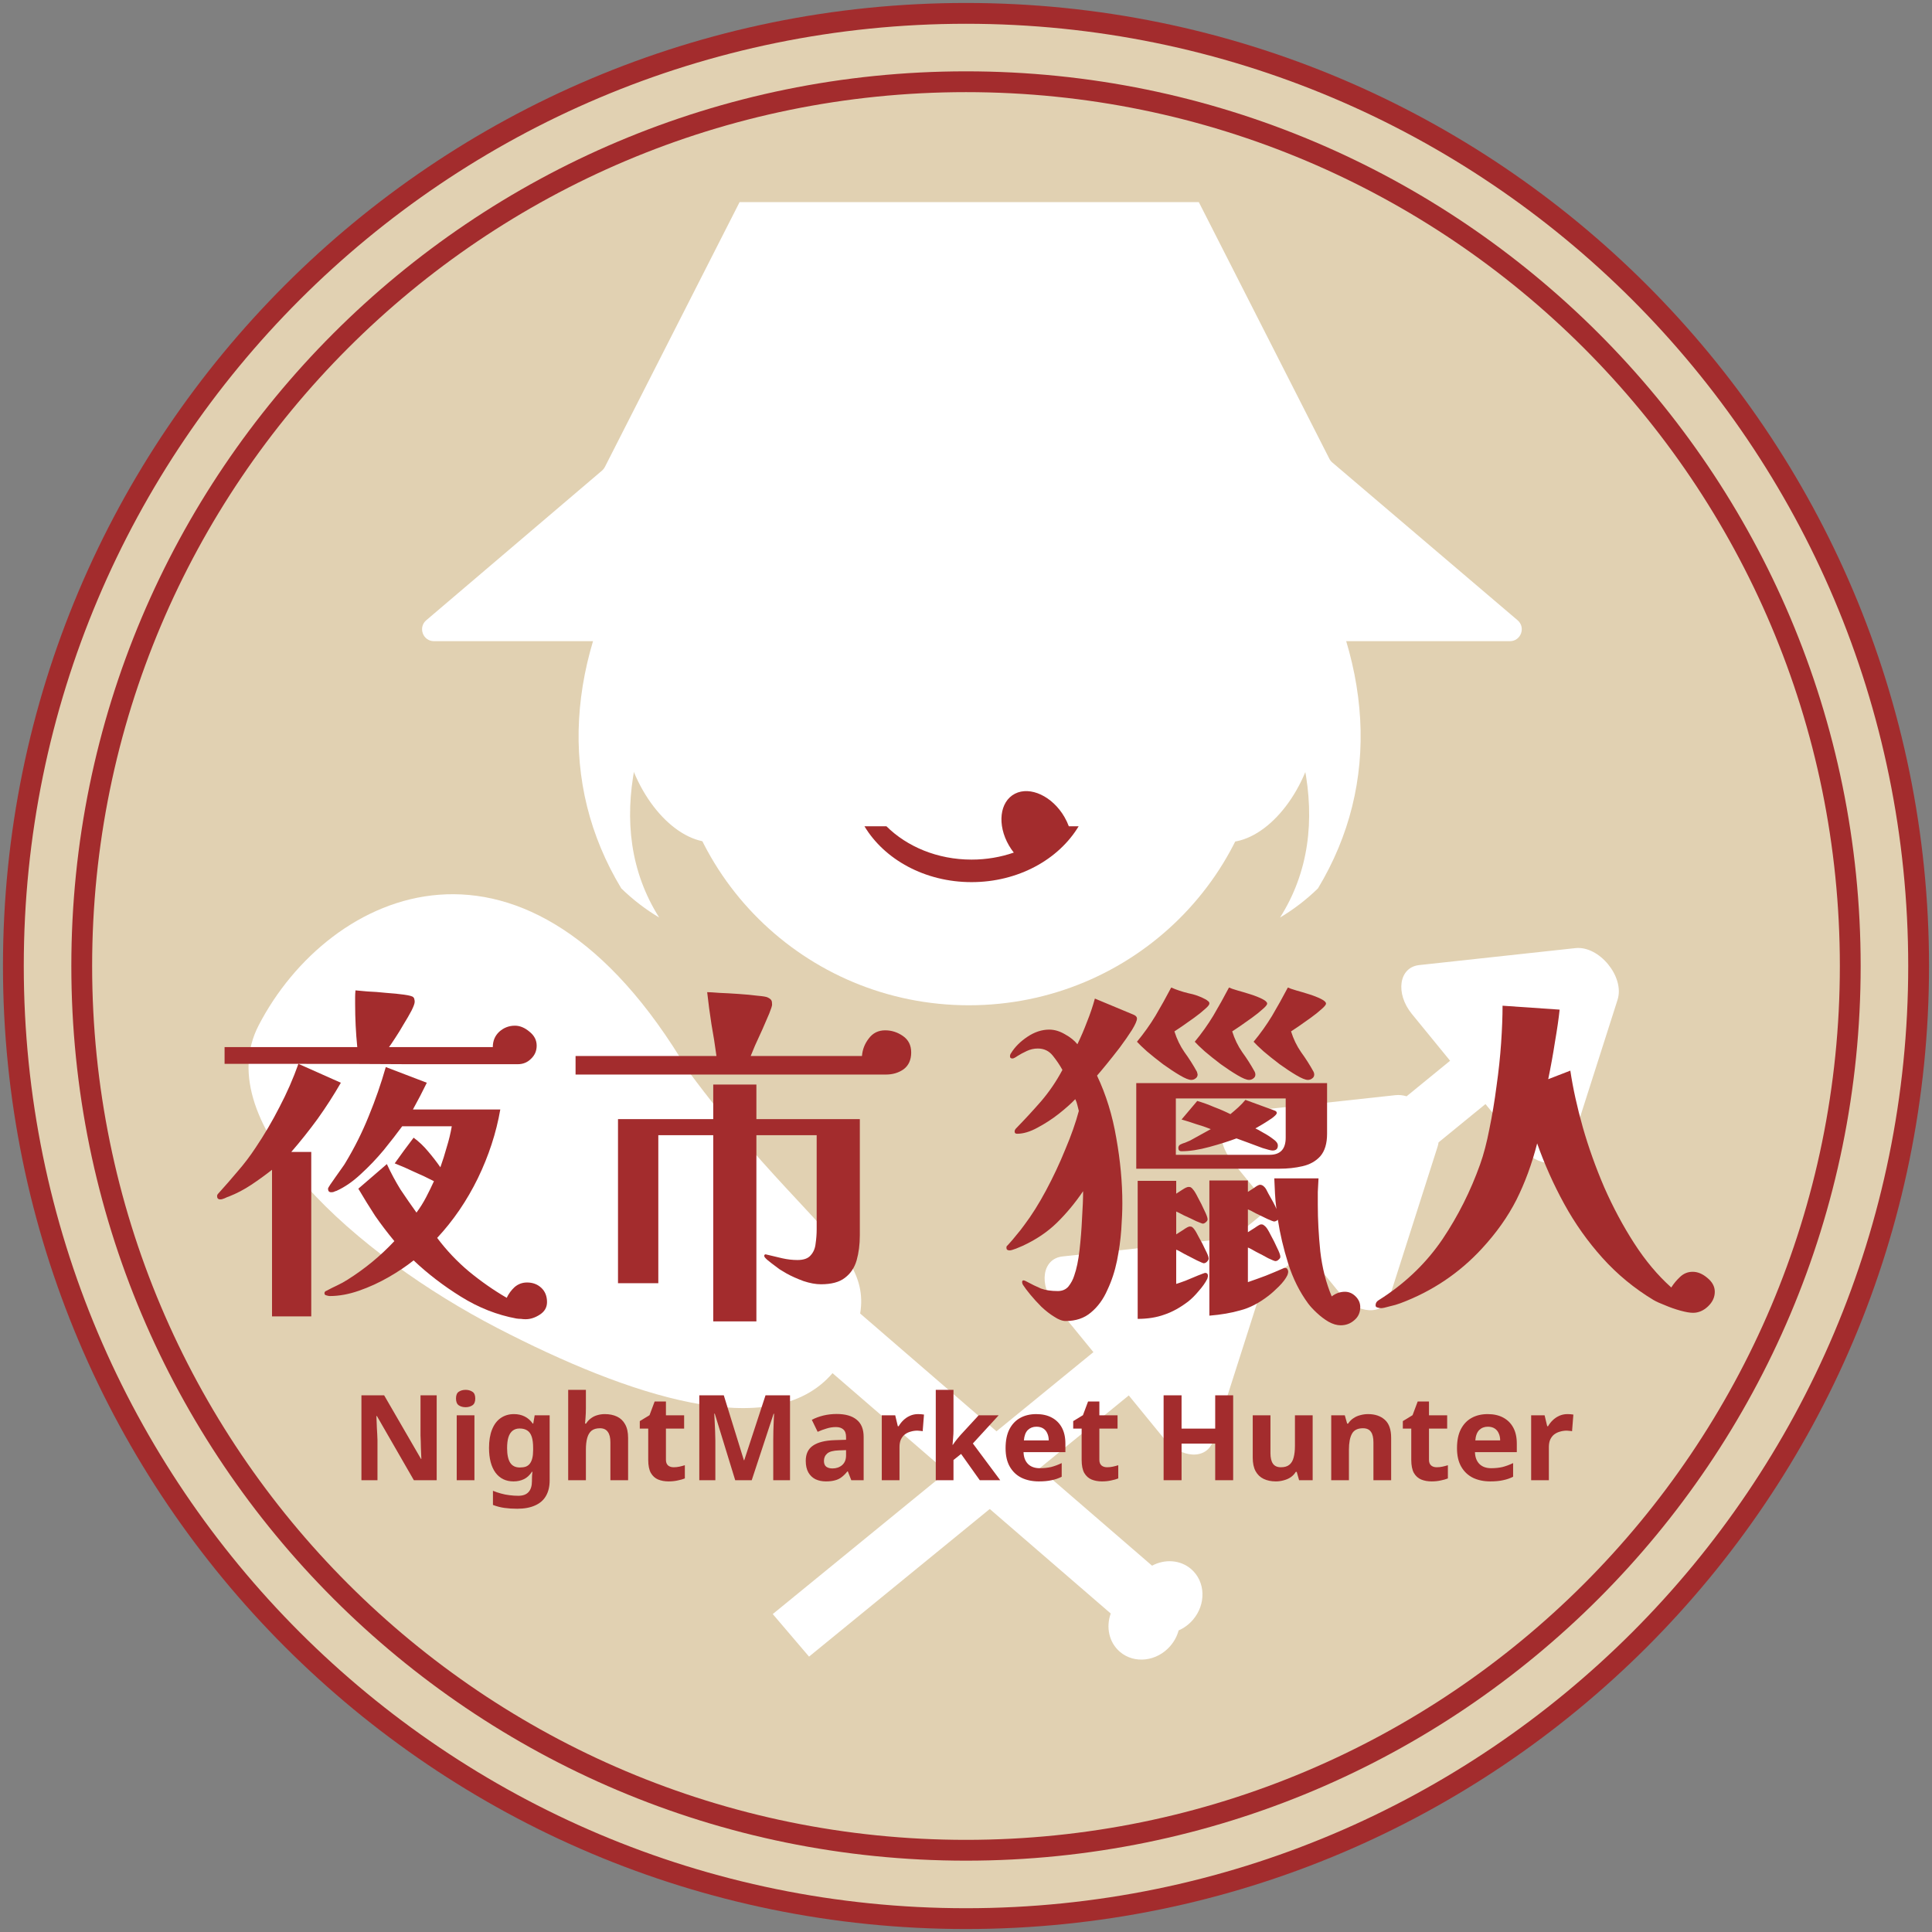 <svg width="317" height="317" viewBox="0 0 317 317" fill="none" xmlns="http://www.w3.org/2000/svg">
<rect x="0" y="0" width="317" height="317" fill="#808080" stroke="none"/>
<g clip-path="url(#clip0_2221_52646)">
<path d="M309.197 158.5C309.197 241.727 241.727 309.197 158.5 309.197C75.272 309.197 7.803 241.727 7.803 158.5C7.803 75.272 75.272 7.803 158.5 7.803C241.727 7.803 309.197 75.272 309.197 158.5Z" fill="#E1D1B2"/>
<path fill-rule="evenodd" clip-rule="evenodd" d="M158.5 15.118C79.312 15.118 15.118 79.312 15.118 158.5C15.118 237.687 79.312 301.881 158.5 301.881C237.687 301.881 301.881 237.687 301.881 158.5C301.881 79.312 237.687 15.118 158.5 15.118ZM0.487 158.5C0.487 71.232 71.232 0.487 158.5 0.487C245.767 0.487 316.512 71.232 316.512 158.5C316.512 245.767 245.767 316.512 158.5 316.512C71.232 316.512 0.487 245.767 0.487 158.5Z" fill="#A32C2D"/>
<path fill-rule="evenodd" clip-rule="evenodd" d="M158.5 11.704C77.427 11.704 11.704 77.427 11.704 158.5C11.704 239.573 77.427 305.295 158.5 305.295C239.573 305.295 305.295 239.573 305.295 158.5C305.295 77.427 239.573 11.704 158.5 11.704ZM3.901 158.5C3.901 73.118 73.118 3.901 158.5 3.901C243.882 3.901 313.098 73.118 313.098 158.5C313.098 243.882 243.882 313.098 158.5 313.098C73.118 313.098 3.901 243.882 3.901 158.5Z" fill="#E1D1B2"/>
<path d="M207.73 116.625C207.73 143.311 185.9 164.944 158.971 164.944C132.042 164.944 110.212 143.311 110.212 116.625C110.212 89.938 132.042 68.305 158.971 68.305C185.9 68.305 207.73 89.938 207.73 116.625Z" fill="white"/>
<path d="M121.351 33.163L99.248 76.617C99.131 76.846 98.97 77.05 98.774 77.218L69.942 101.768C68.561 102.944 69.392 105.204 71.207 105.204H247.737C249.551 105.204 250.383 102.944 249.001 101.768L218.597 75.879C218.401 75.712 218.239 75.508 218.123 75.278L196.701 33.163H121.351Z" fill="white"/>
<path d="M123.639 118.032C126.71 127.058 124.658 135.92 119.056 137.826C113.453 139.732 106.422 133.961 103.351 124.935C100.28 115.909 102.332 107.047 107.934 105.14C113.537 103.234 120.567 109.006 123.639 118.032Z" fill="white"/>
<path fill-rule="evenodd" clip-rule="evenodd" d="M106.448 86.785C105.991 87.221 105.538 87.668 105.093 88.126C92.783 108.156 91.572 128.592 101.94 145.767C103.852 147.629 105.938 149.221 108.157 150.546C98.686 135.573 104.306 116.637 116.249 98.995C118.769 95.533 121.176 94.426 123.854 92.601L106.448 86.785Z" fill="white"/>
<path d="M194.55 118.032C191.478 127.058 193.53 135.92 199.133 137.826C204.736 139.732 211.766 133.961 214.838 124.935C217.908 115.909 215.857 107.047 210.254 105.14C204.652 103.234 197.621 109.006 194.55 118.032Z" fill="white"/>
<path fill-rule="evenodd" clip-rule="evenodd" d="M211.74 86.785C212.197 87.221 212.65 87.668 213.096 88.126C225.405 108.156 226.616 128.592 216.248 145.767C214.336 147.629 212.25 149.221 210.031 150.546C219.502 135.573 213.882 116.637 201.939 98.995C199.42 95.533 197.012 94.426 194.334 92.601L211.74 86.785Z" fill="white"/>
<path d="M166.341 139.892C164.201 140.632 161.863 141.042 159.409 141.042C153.825 141.042 148.821 138.922 145.444 135.575H141.84C145.107 141.015 151.749 144.738 159.41 144.738C167.072 144.738 173.713 141.015 176.982 135.575H175.371C175.183 135.063 174.943 134.551 174.65 134.046C172.677 130.648 169.037 128.942 166.525 130.235C164.013 131.528 163.576 135.331 165.55 138.728C165.791 139.142 166.057 139.53 166.341 139.892Z" fill="#A32C2D"/>
<path d="M130.877 196.968C126.145 191.887 120.002 185.292 112.868 175.64C86.46 130.86 53.954 145.991 42.44 168.239C34.125 184.306 58.56 205.972 81.651 217.923C103.04 228.992 126.628 236.958 136.599 225.306L182.247 264.742C181.445 266.976 181.954 269.473 183.734 271.011C186.098 273.054 189.809 272.633 192.021 270.072C192.688 269.3 193.143 268.421 193.388 267.515C194.25 267.141 195.052 266.563 195.72 265.791C197.932 263.23 197.809 259.499 195.445 257.456C193.664 255.918 191.12 255.777 189.027 256.895L141.134 215.519C142.198 209.124 138.25 204.885 130.877 196.968Z" fill="white"/>
<path d="M258.494 155.566C262.403 155.141 266.606 160.287 265.41 164.032L257.567 188.596C256.548 191.787 252.231 191.554 249.459 188.161L243.734 181.152L236.036 187.439C236.003 187.684 235.948 187.924 235.873 188.16L228.03 212.724C227.012 215.914 222.695 215.683 219.923 212.289L214.197 205.279L207.047 211.12C207.013 211.364 206.959 211.605 206.884 211.84L199.041 236.405C198.022 239.595 193.705 239.363 190.933 235.97L185.207 228.96L132.745 271.815L126.791 264.833L179.404 221.856L173.141 214.189C170.369 210.796 171.003 206.519 174.332 206.158L199.968 203.374C200.58 203.308 201.199 203.378 201.804 203.558L208.394 198.175L202.131 190.508C199.359 187.114 199.993 182.838 203.323 182.477L228.958 179.694C229.57 179.626 230.19 179.697 230.794 179.877L237.93 174.047L231.667 166.381C228.895 162.987 229.529 158.71 232.859 158.349L258.494 155.566Z" fill="white"/>
<path d="M281.36 211.951C281.36 212.848 280.989 213.648 280.248 214.351C279.506 215.053 278.687 215.404 277.79 215.404C277.282 215.404 276.6 215.287 275.741 215.053C274.883 214.819 274.044 214.526 273.225 214.175C272.406 213.863 271.762 213.57 271.294 213.297C268.133 211.385 265.344 209.084 262.925 206.391C260.506 203.699 258.419 200.754 256.663 197.554C254.907 194.355 253.425 191.039 252.215 187.606C251.357 190.961 250.225 194.043 248.821 196.852C247.416 199.622 245.524 202.295 243.144 204.87C239.438 208.888 234.99 211.873 229.801 213.824C229.294 214.019 228.689 214.195 227.987 214.351C227.323 214.546 226.855 214.643 226.582 214.643C226.426 214.643 226.231 214.604 225.997 214.526C225.802 214.487 225.704 214.37 225.704 214.175C225.704 213.824 225.86 213.551 226.172 213.356C226.484 213.161 226.758 212.985 226.992 212.829C230.932 210.215 234.17 207.035 236.706 203.29C239.242 199.505 241.291 195.428 242.851 191.058C243.437 189.42 243.944 187.488 244.373 185.265C244.841 183.002 245.231 180.661 245.543 178.242C245.895 175.784 246.148 173.404 246.304 171.102C246.46 168.8 246.538 166.771 246.538 165.016L255.902 165.659C255.746 167.142 255.492 168.898 255.141 170.926C254.829 172.955 254.458 175.004 254.029 177.071L257.658 175.667C258.087 178.554 258.77 181.656 259.706 184.972C260.642 188.249 261.813 191.527 263.217 194.804C264.661 198.081 266.3 201.144 268.133 203.992C269.967 206.84 271.996 209.259 274.22 211.249C274.61 210.625 275.098 210.039 275.683 209.493C276.268 208.947 276.951 208.674 277.731 208.674C278.55 208.674 279.35 209.005 280.131 209.669C280.95 210.332 281.36 211.093 281.36 211.951Z" fill="#A32C2D"/>
<path d="M209.669 187.957C209.669 188.503 209.376 188.776 208.791 188.776C208.557 188.776 208.011 188.64 207.152 188.367C206.333 188.055 205.494 187.742 204.636 187.43C203.778 187.118 203.192 186.904 202.88 186.787C201.632 187.255 200.149 187.723 198.432 188.191C196.716 188.659 195.194 188.893 193.868 188.893C193.516 188.893 193.341 188.718 193.341 188.367C193.341 188.094 193.458 187.898 193.692 187.781C193.926 187.664 194.18 187.567 194.453 187.489C194.726 187.372 194.999 187.255 195.272 187.138C195.857 186.826 196.423 186.513 196.969 186.201C197.555 185.889 198.12 185.577 198.667 185.265C197.886 184.953 197.086 184.68 196.267 184.446C195.487 184.172 194.687 183.919 193.868 183.685L196.443 180.642C197.379 180.915 198.296 181.246 199.193 181.636C200.13 181.988 201.027 182.378 201.885 182.807C202.314 182.456 202.744 182.085 203.173 181.695C203.602 181.305 203.992 180.895 204.343 180.466L209.142 182.222C209.376 182.3 209.493 182.436 209.493 182.631C209.493 182.787 209.24 183.061 208.733 183.451C208.225 183.802 207.679 184.153 207.094 184.504C206.548 184.816 206.177 185.031 205.982 185.148C206.255 185.265 206.684 185.499 207.269 185.85C207.855 186.162 208.401 186.513 208.908 186.904C209.415 187.255 209.669 187.606 209.669 187.957ZM210.956 180.232H192.931V189.479H208.323C210.079 189.479 210.956 188.542 210.956 186.669V180.232ZM186.552 167.123C186.552 167.474 186.279 168.098 185.733 168.995C185.187 169.854 184.523 170.81 183.743 171.863C182.963 172.878 182.222 173.814 181.519 174.672C180.817 175.531 180.31 176.135 179.998 176.486C181.48 179.608 182.534 183.022 183.158 186.728C183.821 190.434 184.153 194.004 184.153 197.438C184.153 198.647 184.094 200.091 183.977 201.768C183.86 203.407 183.626 205.104 183.275 206.86C182.924 208.577 182.397 210.176 181.695 211.659C181.032 213.18 180.134 214.409 179.003 215.346C177.91 216.282 176.525 216.75 174.848 216.75C174.301 216.75 173.677 216.516 172.975 216.048C172.273 215.619 171.57 215.073 170.868 214.409C170.205 213.746 169.6 213.083 169.054 212.42C168.508 211.756 168.098 211.21 167.825 210.781C167.747 210.625 167.708 210.488 167.708 210.371C167.708 210.176 167.786 210.079 167.942 210.079C168.02 210.079 168.137 210.118 168.293 210.196C169.229 210.703 170.068 211.113 170.81 211.425C171.551 211.698 172.468 211.834 173.56 211.834C174.301 211.834 174.887 211.581 175.316 211.074C175.745 210.527 176.057 209.942 176.252 209.318C176.642 208.225 176.935 206.821 177.13 205.104C177.325 203.388 177.462 201.651 177.54 199.896C177.657 198.101 177.715 196.618 177.715 195.448C176.389 197.399 174.945 199.135 173.385 200.656C171.863 202.139 170.01 203.388 167.825 204.402C167.63 204.48 167.259 204.636 166.713 204.87C166.206 205.065 165.855 205.163 165.66 205.163C165.308 205.163 165.133 205.026 165.133 204.753C165.133 204.597 165.152 204.499 165.191 204.46C165.269 204.382 165.347 204.304 165.425 204.226C165.894 203.719 166.342 203.192 166.771 202.646C167.24 202.1 167.669 201.554 168.059 201.008C169.268 199.408 170.458 197.516 171.629 195.331C172.799 193.146 173.853 190.903 174.789 188.601C175.764 186.299 176.506 184.192 177.013 182.28C176.935 181.968 176.857 181.656 176.779 181.344C176.701 180.993 176.584 180.661 176.428 180.349C175.765 181.051 174.867 181.851 173.736 182.748C172.643 183.607 171.473 184.368 170.224 185.031C169.015 185.694 167.903 186.026 166.889 186.026C166.615 186.026 166.479 185.909 166.479 185.675C166.479 185.48 166.557 185.304 166.713 185.148C168.157 183.665 169.542 182.163 170.868 180.642C172.195 179.081 173.346 177.384 174.321 175.55C173.892 174.77 173.365 173.989 172.741 173.209C172.117 172.429 171.297 172.039 170.283 172.039C169.659 172.039 169.054 172.175 168.469 172.448C167.883 172.721 167.376 172.995 166.947 173.268C166.557 173.541 166.284 173.677 166.128 173.677C165.855 173.677 165.718 173.56 165.718 173.326C165.718 173.131 165.777 172.956 165.894 172.8C166.518 171.785 167.415 170.888 168.586 170.107C169.756 169.327 170.946 168.937 172.156 168.937C173.014 168.937 173.872 169.191 174.731 169.698C175.589 170.166 176.272 170.712 176.779 171.336C177.364 170.127 177.891 168.898 178.359 167.649C178.866 166.401 179.295 165.133 179.647 163.845L185.967 166.479C186.357 166.635 186.552 166.85 186.552 167.123ZM198.315 206.509C198.315 206.665 198.218 206.84 198.023 207.035C197.867 207.192 197.691 207.27 197.496 207.27C197.418 207.27 197.047 207.114 196.384 206.801C195.721 206.45 195.038 206.099 194.336 205.748C193.673 205.358 193.224 205.124 192.99 205.046V210.664C193.263 210.586 193.77 210.41 194.511 210.137C195.253 209.825 195.955 209.532 196.618 209.259C197.321 208.986 197.691 208.85 197.73 208.85C198.042 208.85 198.198 209.025 198.198 209.376C198.198 209.454 198.179 209.532 198.14 209.611C198.14 209.689 198.12 209.767 198.081 209.845C197.769 210.469 197.301 211.132 196.677 211.834C196.092 212.537 195.526 213.102 194.98 213.532C193.653 214.546 192.346 215.268 191.059 215.697C189.771 216.165 188.308 216.399 186.669 216.399V193.751H192.99V195.858C193.224 195.702 193.556 195.487 193.985 195.214C194.453 194.902 194.804 194.746 195.038 194.746C195.233 194.746 195.37 194.785 195.448 194.863C195.526 194.902 195.623 194.999 195.74 195.155C195.935 195.35 196.209 195.799 196.56 196.501C196.95 197.204 197.301 197.906 197.613 198.608C197.964 199.31 198.14 199.798 198.14 200.071C198.14 200.227 198.042 200.383 197.847 200.539C197.691 200.696 197.516 200.774 197.321 200.774C197.281 200.774 196.93 200.637 196.267 200.364C195.643 200.052 194.98 199.74 194.277 199.428C193.614 199.076 193.185 198.862 192.99 198.784V202.529C193.185 202.412 193.556 202.178 194.102 201.827C194.648 201.437 195.019 201.242 195.214 201.242C195.409 201.242 195.545 201.281 195.623 201.359C195.701 201.398 195.799 201.495 195.916 201.651C196.111 201.885 196.384 202.354 196.735 203.056C197.125 203.719 197.477 204.402 197.789 205.104C198.14 205.767 198.315 206.236 198.315 206.509ZM223.188 214.468C223.188 215.365 222.856 216.087 222.193 216.633C221.569 217.18 220.827 217.453 219.969 217.453C219.345 217.453 218.681 217.258 217.979 216.867C217.316 216.477 216.672 215.99 216.048 215.404C215.463 214.858 214.994 214.351 214.643 213.883C213.239 211.971 212.146 209.786 211.366 207.328C210.586 204.831 210.02 202.432 209.669 200.13C209.474 200.325 209.259 200.422 209.025 200.422C208.947 200.422 208.596 200.286 207.972 200.013C207.347 199.701 206.704 199.388 206.04 199.076C205.416 198.725 204.987 198.511 204.753 198.433V202.178C204.948 202.061 205.319 201.827 205.865 201.476C206.411 201.086 206.762 200.891 206.918 200.891C207.113 200.891 207.25 200.93 207.328 201.008C207.406 201.047 207.523 201.144 207.679 201.3C207.874 201.495 208.147 201.944 208.498 202.646C208.889 203.349 209.24 204.051 209.552 204.753C209.903 205.455 210.079 205.943 210.079 206.216C210.079 206.372 209.981 206.528 209.786 206.684C209.63 206.84 209.454 206.918 209.259 206.918C209.142 206.918 208.752 206.762 208.089 206.45C207.464 206.099 206.801 205.748 206.099 205.397C205.436 205.007 204.987 204.773 204.753 204.695V210.371C205.767 210.02 206.743 209.669 207.679 209.318C208.654 208.928 209.63 208.518 210.605 208.089C210.644 208.05 210.722 208.03 210.839 208.03C211.034 208.03 211.171 208.108 211.249 208.264C211.327 208.382 211.366 208.518 211.366 208.674C211.366 208.791 211.327 208.967 211.249 209.201C210.976 209.786 210.508 210.41 209.844 211.074C209.22 211.698 208.654 212.205 208.147 212.595C206.587 213.805 205.046 214.604 203.524 214.995C202.041 215.424 200.344 215.716 198.432 215.872V193.692H204.753V195.565C204.948 195.448 205.28 195.233 205.748 194.921C206.216 194.57 206.548 194.395 206.743 194.395C207.016 194.395 207.269 194.531 207.504 194.804C207.66 194.96 207.855 195.292 208.089 195.799C208.362 196.267 208.635 196.755 208.908 197.262C209.181 197.769 209.357 198.14 209.435 198.374C209.318 197.516 209.24 196.677 209.201 195.858C209.162 195.038 209.123 194.199 209.084 193.341H216.341C216.301 194.082 216.262 194.824 216.223 195.565C216.223 196.267 216.223 196.989 216.223 197.73C216.223 200.11 216.36 202.646 216.633 205.338C216.945 208.03 217.569 210.488 218.506 212.712C219.169 212.205 219.891 211.951 220.671 211.951C221.334 211.951 221.92 212.205 222.427 212.712C222.934 213.219 223.188 213.805 223.188 214.468ZM217.745 186.026C217.745 187.625 217.374 188.854 216.633 189.713C215.892 190.532 214.916 191.078 213.707 191.351C212.537 191.624 211.269 191.761 209.903 191.761H186.435V177.715H217.745V186.026ZM198.432 164.665C198.432 164.86 198.179 165.172 197.672 165.601C197.203 166.03 196.618 166.499 195.916 167.006C195.214 167.513 194.55 167.981 193.926 168.41C193.341 168.8 192.931 169.074 192.697 169.23C193.087 170.478 193.634 171.61 194.336 172.624C195.077 173.638 195.76 174.711 196.384 175.843C196.423 175.921 196.443 175.999 196.443 176.077C196.482 176.155 196.501 176.233 196.501 176.311C196.501 176.584 196.384 176.799 196.15 176.955C195.955 177.111 195.721 177.189 195.448 177.189C195.058 177.189 194.433 176.935 193.575 176.428C192.717 175.921 191.8 175.316 190.824 174.614C189.849 173.872 188.971 173.17 188.191 172.507C187.411 171.805 186.864 171.278 186.552 170.927C187.684 169.561 188.698 168.137 189.595 166.655C190.493 165.133 191.351 163.592 192.17 162.031C193.068 162.421 194.004 162.734 194.98 162.968C195.994 163.163 196.93 163.494 197.789 163.963C197.945 164.041 198.081 164.138 198.198 164.255C198.354 164.333 198.432 164.47 198.432 164.665ZM207.913 164.665C207.913 164.86 207.66 165.172 207.152 165.601C206.684 166.03 206.099 166.499 205.397 167.006C204.694 167.513 204.031 167.981 203.407 168.41C202.822 168.8 202.412 169.074 202.178 169.23C202.568 170.478 203.114 171.61 203.817 172.624C204.558 173.638 205.241 174.711 205.865 175.843C205.943 175.999 205.982 176.155 205.982 176.311C205.982 176.584 205.865 176.799 205.631 176.955C205.436 177.111 205.202 177.189 204.929 177.189C204.538 177.189 203.914 176.935 203.056 176.428C202.197 175.921 201.281 175.316 200.305 174.614C199.33 173.872 198.452 173.17 197.672 172.507C196.891 171.805 196.345 171.278 196.033 170.927C197.164 169.561 198.179 168.137 199.076 166.655C199.974 165.133 200.832 163.592 201.651 162.031C201.885 162.148 202.334 162.304 202.997 162.499C203.7 162.695 204.421 162.909 205.163 163.143C205.904 163.377 206.548 163.631 207.094 163.904C207.64 164.177 207.913 164.431 207.913 164.665ZM217.569 164.665C217.569 164.86 217.316 165.172 216.809 165.601C216.341 166.03 215.755 166.499 215.053 167.006C214.351 167.513 213.687 167.981 213.063 168.41C212.478 168.8 212.068 169.074 211.834 169.23C212.224 170.478 212.771 171.61 213.473 172.624C214.214 173.638 214.897 174.711 215.521 175.843C215.599 175.999 215.638 176.155 215.638 176.311C215.638 176.584 215.521 176.799 215.287 176.955C215.092 177.111 214.858 177.189 214.585 177.189C214.195 177.189 213.57 176.935 212.712 176.428C211.854 175.921 210.937 175.316 209.961 174.614C208.986 173.872 208.108 173.17 207.328 172.507C206.548 171.805 206.001 171.278 205.689 170.927C206.821 169.561 207.835 168.137 208.733 166.655C209.63 165.133 210.488 163.592 211.308 162.031C211.542 162.148 211.99 162.304 212.654 162.499C213.356 162.695 214.078 162.909 214.819 163.143C215.56 163.377 216.204 163.631 216.75 163.904C217.296 164.177 217.569 164.431 217.569 164.665Z" fill="#A32C2D"/>
<path d="M141.08 202.705C141.08 204.187 140.905 205.553 140.553 206.801C140.202 208.011 139.558 208.967 138.622 209.669C137.725 210.371 136.418 210.722 134.701 210.722C133.843 210.722 132.887 210.547 131.833 210.196C130.78 209.806 129.863 209.396 129.083 208.967C128.81 208.811 128.42 208.577 127.912 208.264C127.444 207.913 126.976 207.562 126.508 207.211C126.04 206.86 125.708 206.567 125.513 206.333C125.435 206.255 125.396 206.158 125.396 206.041C125.396 205.884 125.493 205.806 125.689 205.806C125.728 205.806 125.747 205.826 125.747 205.865C125.786 205.865 125.825 205.865 125.864 205.865C126.644 206.06 127.464 206.255 128.322 206.45C129.18 206.645 130.019 206.743 130.839 206.743C131.853 206.743 132.575 206.489 133.004 205.982C133.472 205.475 133.745 204.831 133.823 204.051C133.94 203.27 133.999 202.49 133.999 201.71V186.26H124.108V216.809H117.027V186.26H108.015V210.547H101.401V183.626H117.027V177.949H124.108V183.626H141.08V202.705ZM149.507 172.682C149.507 173.892 149.098 174.809 148.278 175.433C147.459 176.018 146.484 176.311 145.352 176.311H94.438V173.268H117.554C117.32 171.512 117.047 169.776 116.735 168.059C116.461 166.303 116.227 164.548 116.032 162.792C116.383 162.792 117.047 162.831 118.022 162.909C118.997 162.948 120.051 163.007 121.182 163.085C122.353 163.163 123.387 163.26 124.284 163.377C125.22 163.455 125.786 163.553 125.981 163.67C126.293 163.826 126.488 163.982 126.566 164.138C126.644 164.255 126.683 164.489 126.683 164.84C126.683 165.035 126.527 165.523 126.215 166.303C125.903 167.045 125.532 167.903 125.103 168.878C124.674 169.815 124.264 170.712 123.874 171.57C123.523 172.39 123.289 172.956 123.172 173.268H141.431C141.509 172.214 141.88 171.258 142.543 170.4C143.206 169.503 144.104 169.054 145.235 169.054C146.289 169.054 147.264 169.366 148.161 169.99C149.059 170.615 149.507 171.512 149.507 172.682Z" fill="#A32C2D"/>
<path d="M88.057 171.57C88.057 172.428 87.745 173.15 87.12 173.735C86.535 174.321 85.813 174.613 84.955 174.613C78.947 174.613 72.938 174.613 66.93 174.613C60.961 174.574 54.972 174.555 48.963 174.555L55.928 177.656C54.757 179.685 53.489 181.656 52.124 183.567C50.758 185.44 49.315 187.254 47.793 189.01H51.07V215.989H44.633V191.936C43.54 192.794 42.409 193.614 41.238 194.394C40.068 195.174 38.839 195.818 37.551 196.325C37.395 196.364 37.161 196.462 36.849 196.618C36.576 196.735 36.342 196.794 36.147 196.794C35.796 196.794 35.62 196.618 35.62 196.267C35.62 196.111 35.679 195.974 35.796 195.857C36.927 194.609 38 193.38 39.014 192.17C40.068 190.961 41.043 189.673 41.941 188.308C43.384 186.162 44.691 183.938 45.862 181.636C47.071 179.334 48.105 176.974 48.963 174.555H36.849V171.804H58.62C58.386 169.463 58.269 167.103 58.269 164.723C58.269 164.333 58.269 163.962 58.269 163.611C58.269 163.26 58.288 162.889 58.327 162.499C58.678 162.538 59.322 162.597 60.258 162.675C61.234 162.714 62.268 162.792 63.36 162.909C64.492 162.987 65.467 163.084 66.286 163.201C67.144 163.318 67.652 163.455 67.808 163.611C67.925 163.728 67.983 163.845 67.983 163.962C68.022 164.079 68.042 164.216 68.042 164.372C68.042 164.645 67.866 165.133 67.515 165.835C67.164 166.498 66.735 167.239 66.228 168.059C65.76 168.878 65.291 169.639 64.823 170.341C64.394 171.004 64.062 171.492 63.828 171.804H80.859C80.859 170.79 81.21 169.951 81.912 169.288C82.653 168.624 83.511 168.293 84.487 168.293C85.306 168.293 86.106 168.624 86.886 169.288C87.667 169.912 88.057 170.673 88.057 171.57ZM89.754 213.648C89.754 214.507 89.364 215.189 88.584 215.696C87.803 216.204 87.023 216.457 86.243 216.457C85.969 216.457 85.716 216.438 85.482 216.399C85.248 216.399 84.994 216.379 84.721 216.34C81.561 215.755 78.537 214.565 75.65 212.77C72.763 210.976 70.168 208.986 67.866 206.801C66.696 207.737 65.33 208.654 63.77 209.552C62.209 210.449 60.59 211.19 58.912 211.775C57.235 212.361 55.635 212.653 54.113 212.653C53.957 212.653 53.762 212.614 53.528 212.536C53.333 212.497 53.236 212.38 53.236 212.185C53.236 211.99 53.353 211.853 53.587 211.775C54.172 211.463 54.757 211.171 55.342 210.898C55.928 210.624 56.493 210.312 57.04 209.961C59.888 208.167 62.443 206.06 64.706 203.641C63.575 202.275 62.521 200.89 61.546 199.486C60.609 198.042 59.693 196.559 58.795 195.038L63.477 191C64.14 192.443 64.882 193.828 65.701 195.155C66.559 196.442 67.437 197.71 68.335 198.959C68.92 198.179 69.447 197.34 69.915 196.442C70.383 195.545 70.812 194.667 71.202 193.809C70.149 193.263 69.076 192.755 67.983 192.287C66.93 191.78 65.857 191.312 64.765 190.883C65.272 190.18 65.779 189.478 66.286 188.776C66.832 188.035 67.359 187.332 67.866 186.669C68.764 187.332 69.564 188.093 70.266 188.951C70.968 189.771 71.631 190.629 72.256 191.526C72.646 190.434 72.997 189.322 73.309 188.191C73.66 187.059 73.933 185.928 74.128 184.796H65.994C65.135 185.967 64.121 187.274 62.95 188.717C61.78 190.122 60.531 191.429 59.205 192.638C57.917 193.848 56.591 194.765 55.225 195.389C55.069 195.428 54.913 195.487 54.757 195.565C54.64 195.604 54.504 195.623 54.347 195.623C53.996 195.623 53.821 195.428 53.821 195.038C53.821 194.96 53.938 194.745 54.172 194.394C54.445 194.004 54.757 193.555 55.108 193.048C55.459 192.541 55.791 192.073 56.103 191.644C56.415 191.214 56.61 190.922 56.688 190.766C58.171 188.308 59.439 185.772 60.492 183.158C61.585 180.505 62.521 177.813 63.301 175.081L70.032 177.656C69.329 179.1 68.569 180.563 67.749 182.046H82.087C81.424 185.869 80.195 189.634 78.4 193.341C76.606 197.008 74.382 200.266 71.729 203.114C73.251 205.143 74.987 206.977 76.937 208.615C78.927 210.254 80.995 211.697 83.141 212.946C83.453 212.283 83.882 211.697 84.428 211.19C85.014 210.683 85.696 210.429 86.477 210.429C87.413 210.429 88.193 210.722 88.818 211.307C89.442 211.892 89.754 212.673 89.754 213.648Z" fill="#A32C2D"/>
<path d="M257.18 232.024C257.324 232.024 257.492 232.031 257.688 232.044C257.883 232.057 258.039 232.076 258.156 232.102L257.941 234.834C257.85 234.807 257.714 234.788 257.531 234.775C257.363 234.749 257.213 234.736 257.083 234.736C256.706 234.736 256.341 234.788 255.99 234.892C255.639 234.983 255.321 235.133 255.034 235.341C254.761 235.548 254.541 235.828 254.371 236.18C254.215 236.518 254.137 236.94 254.137 237.448V242.871H251.23V232.219H253.435L253.864 234.014H254.001C254.209 233.65 254.469 233.319 254.781 233.019C255.093 232.72 255.451 232.48 255.854 232.298C256.27 232.115 256.712 232.024 257.18 232.024Z" fill="#A32C2D"/>
<path d="M244.095 232.024C245.084 232.024 245.929 232.213 246.631 232.59C247.346 232.968 247.899 233.514 248.29 234.229C248.68 234.944 248.875 235.822 248.875 236.862V238.267H242.008C242.034 239.086 242.274 239.73 242.73 240.198C243.198 240.666 243.842 240.9 244.661 240.9C245.35 240.9 245.974 240.835 246.534 240.705C247.093 240.562 247.671 240.347 248.27 240.062V242.305C247.749 242.565 247.197 242.754 246.612 242.871C246.039 243 245.344 243.066 244.525 243.066C243.458 243.066 242.515 242.871 241.696 242.481C240.877 242.078 240.233 241.473 239.765 240.666C239.297 239.86 239.062 238.845 239.062 237.623C239.062 236.375 239.27 235.341 239.687 234.521C240.116 233.689 240.707 233.065 241.462 232.649C242.216 232.232 243.094 232.024 244.095 232.024ZM244.115 234.092C243.555 234.092 243.087 234.275 242.71 234.638C242.346 235.002 242.131 235.568 242.067 236.336H246.144C246.144 235.906 246.066 235.523 245.91 235.185C245.766 234.846 245.545 234.58 245.246 234.385C244.947 234.19 244.57 234.092 244.115 234.092Z" fill="#A32C2D"/>
<path d="M235.734 240.745C236.059 240.745 236.371 240.712 236.67 240.647C236.969 240.582 237.269 240.504 237.567 240.413V242.579C237.255 242.708 236.865 242.818 236.397 242.91C235.942 243.014 235.441 243.066 234.895 243.066C234.258 243.066 233.685 242.962 233.178 242.754C232.684 242.545 232.287 242.188 231.988 241.681C231.702 241.16 231.559 240.445 231.559 239.535V234.405H230.174V233.176L231.773 232.2L232.612 229.957H234.466V232.22H237.45V234.405H234.466V239.535C234.466 239.938 234.583 240.243 234.817 240.452C235.051 240.647 235.357 240.745 235.734 240.745Z" fill="#A32C2D"/>
<path d="M224.473 232.024C225.618 232.024 226.535 232.337 227.224 232.961C227.913 233.572 228.258 234.56 228.258 235.926V242.871H225.351V236.648C225.351 235.88 225.214 235.309 224.941 234.931C224.668 234.541 224.233 234.346 223.634 234.346C222.751 234.346 222.146 234.651 221.82 235.263C221.495 235.861 221.332 236.726 221.332 237.857V242.871H218.426V232.219H220.65L221.04 233.585H221.196C221.43 233.221 221.717 232.929 222.054 232.707C222.393 232.473 222.77 232.304 223.186 232.2C223.602 232.083 224.031 232.024 224.473 232.024Z" fill="#A32C2D"/>
<path d="M215.379 232.22V242.871H213.155L212.765 241.505H212.609C212.388 241.869 212.101 242.169 211.75 242.403C211.413 242.624 211.035 242.786 210.619 242.89C210.203 243.007 209.774 243.066 209.331 243.066C208.577 243.066 207.914 242.929 207.342 242.656C206.77 242.383 206.327 241.961 206.015 241.388C205.703 240.816 205.547 240.074 205.547 239.164V232.22H208.454V238.443C208.454 239.197 208.59 239.769 208.863 240.159C209.136 240.55 209.572 240.745 210.17 240.745C210.769 240.745 211.23 240.608 211.555 240.335C211.894 240.062 212.128 239.665 212.258 239.145C212.401 238.625 212.472 237.987 212.472 237.233V232.22H215.379Z" fill="#A32C2D"/>
<path d="M202.335 242.871H199.389V236.863H193.869V242.871H190.923V228.942H193.869V234.405H199.389V228.942H202.335V242.871Z" fill="#A32C2D"/>
<path d="M181.65 240.745C181.975 240.745 182.287 240.712 182.586 240.647C182.885 240.582 183.185 240.504 183.483 240.413V242.579C183.171 242.708 182.781 242.818 182.313 242.91C181.858 243.014 181.357 243.066 180.811 243.066C180.174 243.066 179.601 242.962 179.094 242.754C178.6 242.545 178.204 242.188 177.904 241.681C177.618 241.16 177.475 240.445 177.475 239.535V234.405H176.09V233.176L177.689 232.2L178.528 229.957H180.382V232.22H183.366V234.405H180.382V239.535C180.382 239.938 180.499 240.243 180.733 240.452C180.967 240.647 181.273 240.745 181.65 240.745Z" fill="#A32C2D"/>
<path d="M170.027 232.024C171.016 232.024 171.861 232.213 172.563 232.59C173.279 232.968 173.831 233.514 174.221 234.229C174.611 234.944 174.807 235.822 174.807 236.862V238.267H167.94C167.966 239.086 168.207 239.73 168.662 240.198C169.13 240.666 169.774 240.9 170.593 240.9C171.282 240.9 171.907 240.835 172.466 240.705C173.025 240.562 173.604 240.347 174.202 240.062V242.305C173.682 242.565 173.129 242.754 172.544 242.871C171.972 243 171.276 243.066 170.456 243.066C169.39 243.066 168.447 242.871 167.628 242.481C166.808 242.078 166.165 241.473 165.696 240.666C165.228 239.86 164.994 238.845 164.994 237.623C164.994 236.375 165.203 235.341 165.618 234.521C166.048 233.689 166.64 233.065 167.394 232.649C168.149 232.232 169.026 232.024 170.027 232.024ZM170.047 234.092C169.488 234.092 169.02 234.275 168.642 234.638C168.278 235.002 168.064 235.568 167.998 236.336H172.075C172.075 235.906 171.997 235.523 171.841 235.185C171.699 234.846 171.478 234.58 171.178 234.385C170.88 234.19 170.502 234.092 170.047 234.092Z" fill="#A32C2D"/>
<path d="M156.447 234.678C156.447 235.08 156.427 235.483 156.388 235.887C156.362 236.277 156.33 236.673 156.291 237.077H156.33C156.459 236.895 156.59 236.712 156.72 236.531C156.863 236.348 157.006 236.166 157.149 235.985C157.292 235.802 157.442 235.627 157.598 235.458L160.582 232.22H163.86L159.626 236.843L164.113 242.871H160.758L157.695 238.56L156.447 239.554V242.871H153.54V228.045H156.447V234.678Z" fill="#A32C2D"/>
<path d="M150.631 232.024C150.775 232.024 150.944 232.031 151.139 232.044C151.334 232.057 151.49 232.076 151.607 232.102L151.392 234.834C151.302 234.807 151.165 234.788 150.983 234.775C150.814 234.749 150.664 234.736 150.534 234.736C150.156 234.736 149.793 234.788 149.442 234.892C149.09 234.983 148.771 235.133 148.486 235.341C148.213 235.548 147.991 235.828 147.822 236.18C147.666 236.518 147.588 236.94 147.588 237.448V242.871H144.682V232.219H146.886L147.315 234.014H147.452C147.66 233.65 147.92 233.319 148.232 233.019C148.544 232.72 148.902 232.48 149.305 232.298C149.721 232.115 150.163 232.024 150.631 232.024Z" fill="#A32C2D"/>
<path d="M137.279 232.005C138.71 232.005 139.802 232.317 140.556 232.941C141.324 233.553 141.707 234.496 141.707 235.77V242.871H139.678L139.113 241.427H139.035C138.735 241.805 138.423 242.117 138.098 242.363C137.786 242.611 137.422 242.787 137.006 242.89C136.603 243.007 136.102 243.066 135.504 243.066C134.88 243.066 134.314 242.949 133.807 242.715C133.312 242.468 132.922 242.097 132.636 241.603C132.35 241.095 132.207 240.459 132.207 239.691C132.207 238.559 132.604 237.727 133.397 237.194C134.19 236.648 135.38 236.349 136.967 236.297L138.82 236.238V235.77C138.82 235.211 138.671 234.801 138.371 234.541C138.086 234.281 137.682 234.151 137.162 234.151C136.642 234.151 136.135 234.229 135.64 234.385C135.146 234.528 134.652 234.711 134.158 234.931L133.202 232.961C133.774 232.662 134.405 232.428 135.094 232.258C135.796 232.09 136.525 232.005 137.279 232.005ZM137.689 237.974C136.752 238.001 136.102 238.169 135.738 238.481C135.374 238.794 135.192 239.203 135.192 239.71C135.192 240.153 135.321 240.471 135.582 240.666C135.842 240.849 136.18 240.939 136.596 240.939C137.221 240.939 137.747 240.758 138.176 240.393C138.606 240.017 138.82 239.49 138.82 238.813V237.935L137.689 237.974Z" fill="#A32C2D"/>
<path d="M120.632 242.871L117.276 231.947H117.198C117.211 232.206 117.23 232.596 117.257 233.117C117.282 233.637 117.308 234.196 117.335 234.795C117.36 235.38 117.374 235.912 117.374 236.394V242.871H114.74V228.942H118.759L122.056 239.594H122.114L125.606 228.942H129.625V242.871H126.874V236.277C126.874 235.834 126.88 235.327 126.894 234.756C126.919 234.183 126.938 233.644 126.952 233.137C126.977 232.616 126.997 232.226 127.011 231.966H126.933L123.343 242.871H120.632Z" fill="#A32C2D"/>
<path d="M110.534 240.745C110.859 240.745 111.171 240.712 111.471 240.647C111.77 240.582 112.069 240.504 112.368 240.413V242.579C112.056 242.708 111.666 242.818 111.198 242.91C110.742 243.014 110.242 243.066 109.695 243.066C109.059 243.066 108.486 242.962 107.979 242.754C107.484 242.545 107.088 242.188 106.789 241.681C106.503 241.16 106.36 240.445 106.36 239.535V234.405H104.975V233.176L106.574 232.2L107.413 229.957H109.266V232.22H112.251V234.405H109.266V239.535C109.266 239.938 109.383 240.243 109.617 240.452C109.852 240.647 110.157 240.745 110.534 240.745Z" fill="#A32C2D"/>
<path d="M96.133 231.069C96.133 231.588 96.114 232.089 96.075 232.571C96.049 233.052 96.023 233.39 95.997 233.585H96.153C96.387 233.22 96.66 232.928 96.972 232.707C97.284 232.473 97.628 232.303 98.006 232.2C98.396 232.083 98.806 232.024 99.235 232.024C100.002 232.024 100.672 232.161 101.244 232.434C101.817 232.707 102.259 233.13 102.571 233.702C102.895 234.274 103.058 235.015 103.058 235.926V242.871H100.152V236.648C100.152 235.88 100.008 235.308 99.722 234.931C99.449 234.541 99.02 234.346 98.435 234.346C97.85 234.346 97.388 234.482 97.05 234.756C96.725 235.029 96.491 235.425 96.348 235.946C96.205 236.465 96.133 237.102 96.133 237.857V242.871H93.227V228.045H96.133V231.069Z" fill="#A32C2D"/>
<path d="M84.335 232.024C84.985 232.024 85.57 232.154 86.091 232.415C86.611 232.675 87.053 233.065 87.417 233.585H87.495L87.729 232.219H90.187V242.89C90.187 243.905 89.986 244.756 89.582 245.446C89.192 246.135 88.6 246.655 87.807 247.006C87.014 247.37 86.032 247.553 84.862 247.553C84.107 247.553 83.405 247.507 82.755 247.416C82.118 247.325 81.493 247.162 80.882 246.928V244.607C81.324 244.789 81.766 244.939 82.209 245.056C82.664 245.185 83.125 245.277 83.594 245.329C84.075 245.394 84.556 245.426 85.037 245.426C85.791 245.426 86.351 245.224 86.715 244.821C87.092 244.419 87.281 243.814 87.281 243.007V242.793C87.281 242.571 87.287 242.344 87.3 242.11C87.326 241.876 87.346 241.668 87.359 241.486H87.281C86.916 242.045 86.481 242.448 85.974 242.695C85.466 242.942 84.894 243.066 84.257 243.066C82.995 243.066 82.007 242.585 81.292 241.622C80.589 240.647 80.238 239.294 80.238 237.565C80.238 236.394 80.401 235.399 80.726 234.58C81.051 233.748 81.519 233.117 82.13 232.688C82.755 232.246 83.49 232.024 84.335 232.024ZM85.252 234.385C84.796 234.385 84.413 234.509 84.101 234.755C83.802 234.99 83.574 235.348 83.418 235.828C83.275 236.297 83.204 236.889 83.204 237.604C83.204 238.67 83.373 239.47 83.711 240.003C84.049 240.523 84.575 240.783 85.291 240.783C85.668 240.783 85.993 240.738 86.266 240.647C86.539 240.542 86.76 240.381 86.929 240.159C87.111 239.925 87.248 239.626 87.339 239.262C87.43 238.898 87.476 238.455 87.476 237.935V237.584C87.476 236.816 87.398 236.199 87.242 235.731C87.085 235.263 86.845 234.924 86.52 234.716C86.195 234.495 85.772 234.385 85.252 234.385Z" fill="#A32C2D"/>
<path d="M77.845 232.22V242.871H74.938V232.22H77.845ZM76.401 228.045C76.831 228.045 77.201 228.148 77.513 228.357C77.826 228.552 77.981 228.923 77.981 229.469C77.981 230.002 77.826 230.372 77.513 230.581C77.201 230.789 76.831 230.893 76.401 230.893C75.959 230.893 75.582 230.789 75.27 230.581C74.971 230.372 74.821 230.002 74.821 229.469C74.821 228.923 74.971 228.552 75.27 228.357C75.582 228.148 75.959 228.045 76.401 228.045Z" fill="#A32C2D"/>
<path d="M71.651 242.871H67.906L61.839 232.337H61.761C61.774 232.662 61.787 232.993 61.8 233.332C61.813 233.656 61.826 233.988 61.839 234.327C61.865 234.651 61.884 234.983 61.897 235.321C61.91 235.646 61.923 235.978 61.936 236.316V242.871H59.303V228.942H63.029L69.076 239.379H69.135C69.122 239.053 69.109 238.735 69.096 238.423C69.083 238.097 69.07 237.779 69.057 237.467C69.057 237.141 69.05 236.823 69.037 236.511C69.024 236.186 69.011 235.861 68.998 235.536V228.942H71.651V242.871Z" fill="#A32C2D"/>
</g>
<defs>
<clipPath id="clip0_2221_52646">
<rect width="317" height="317" fill="white"/>
</clipPath>
</defs>
</svg>
